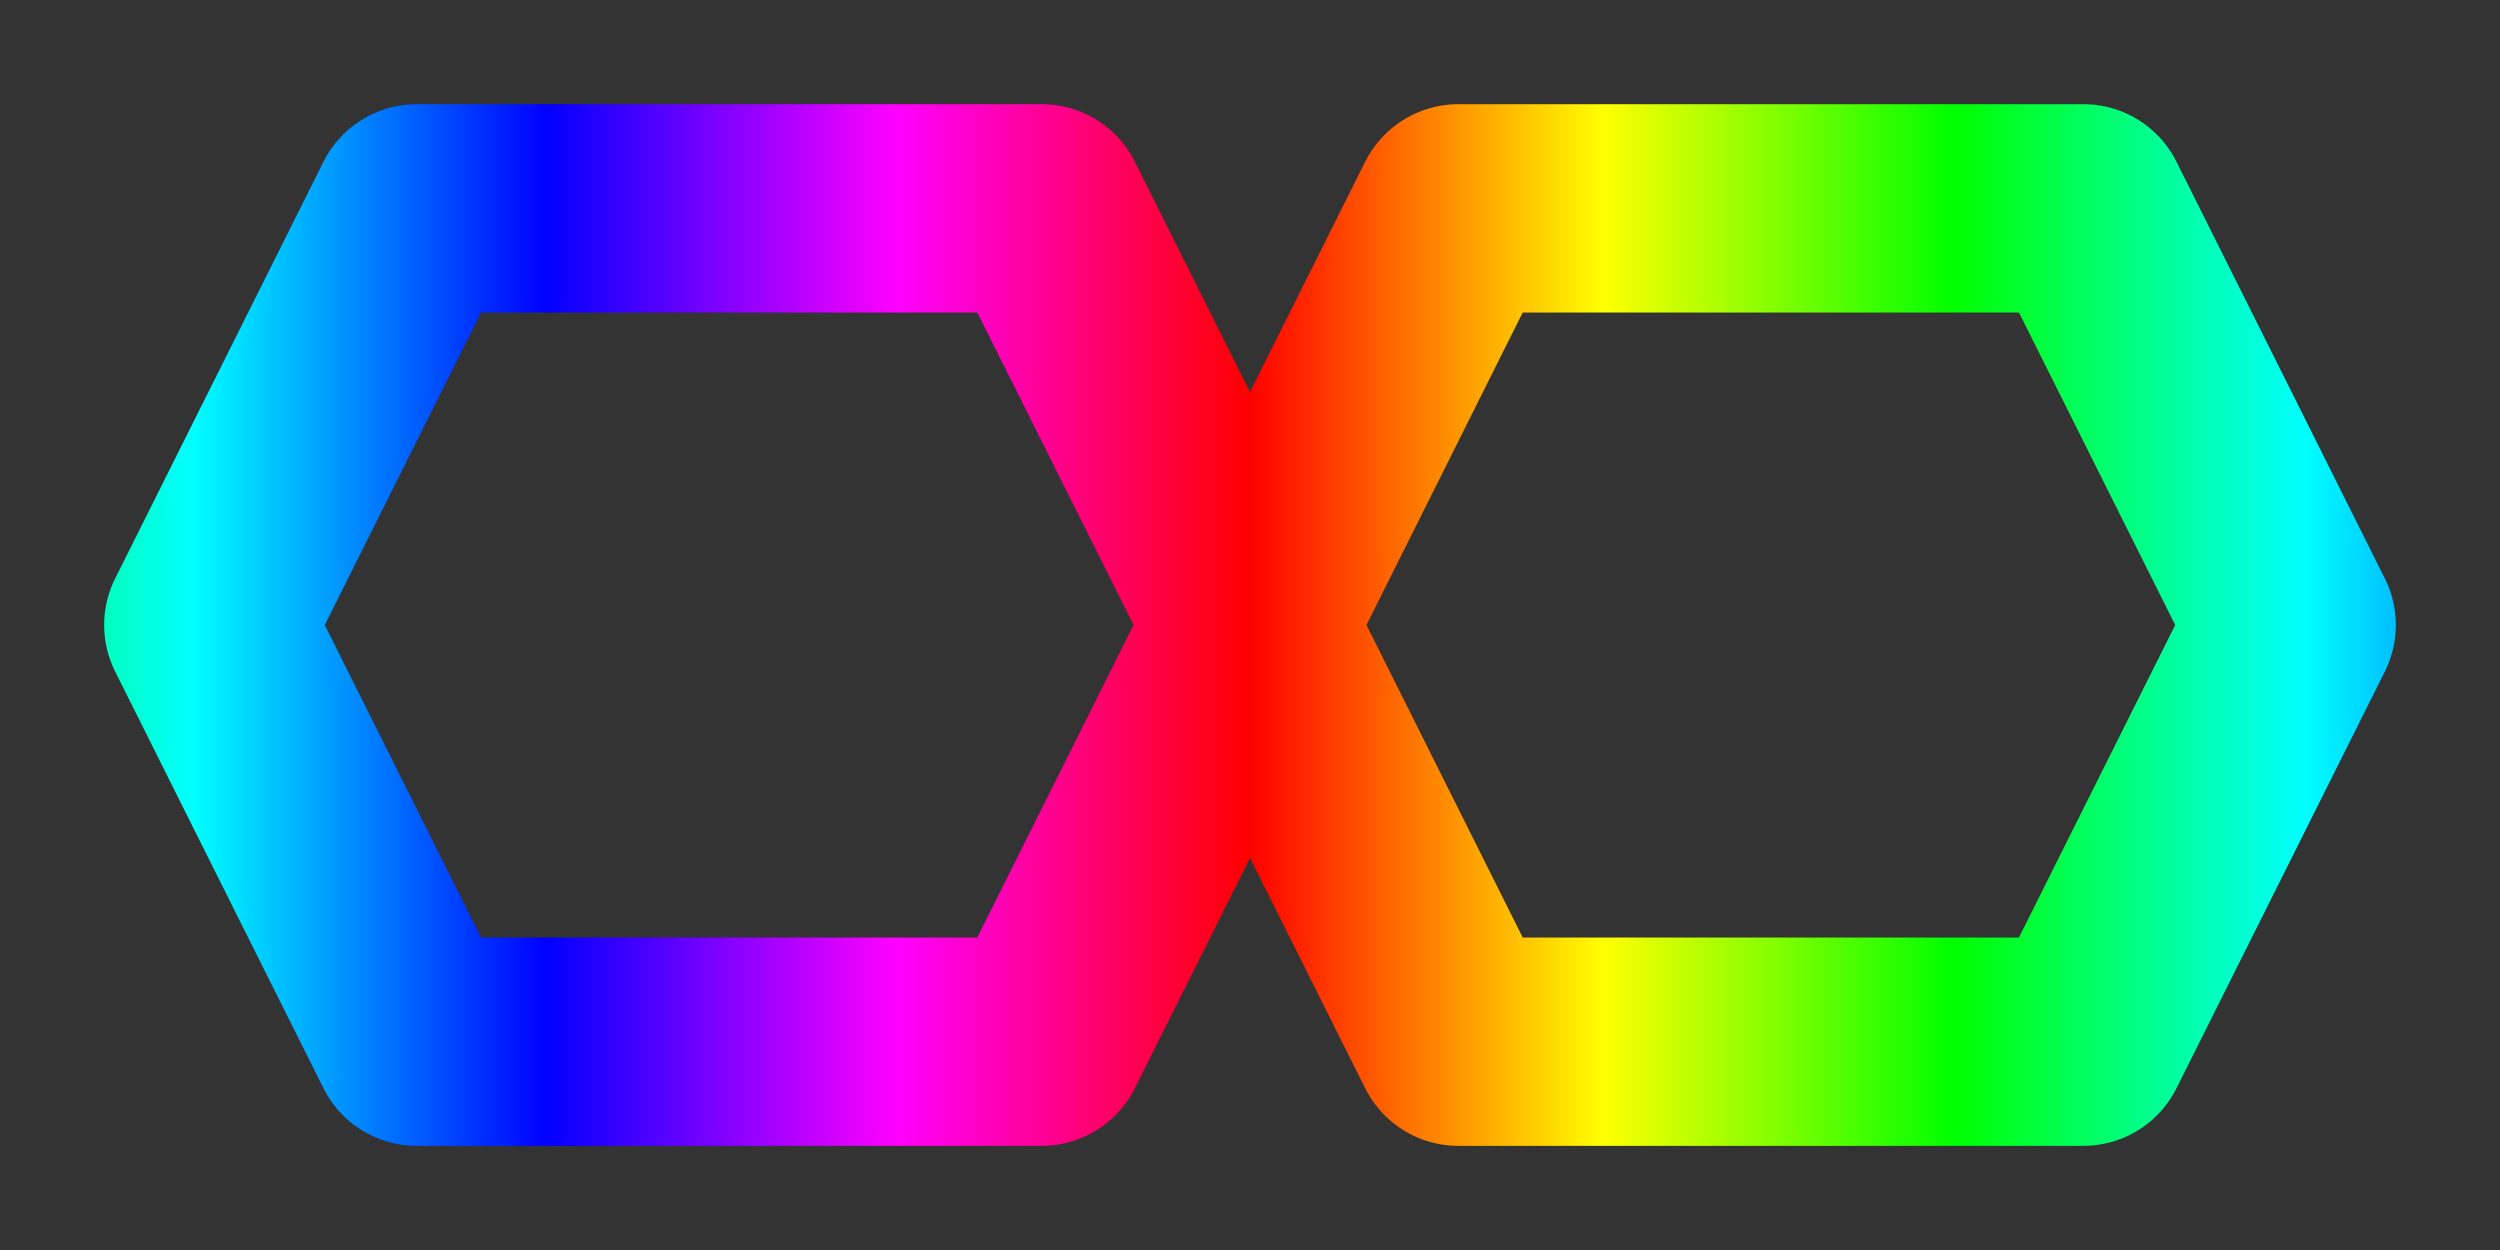 <svg
   viewBox="0 0 120 60" version="1.1"
   xmlns="http://www.w3.org/2000/svg"
   xmlns:xlink="http://www.w3.org/1999/xlink">
   <rect x="0" y="0" width="120" height="60" fill="#333333" stroke="none"/>
   <defs>
    <linearGradient id="rainbow-gradient" x1="0%" y1="0%" x2="100%" y2="0%" spreadMethod="repeat">
      <animate attributeName="x1" dur="20s" from="-100%" to="100%" repeatCount="indefinite" />
      <animate attributeName="x2" dur="20s" from="0%" to="200%" repeatCount="indefinite" />
      <stop stop-color="#00ffff" offset="0" />
      <stop stop-color="#0000ff" offset="0.167" />
      <stop stop-color="#ff00ff" offset="0.333" />
      <stop stop-color="#ff0000" offset="0.5" />
      <stop stop-color="#ffff00" offset="0.667" />
      <stop stop-color="#00ff00" offset="0.833" />
      <stop stop-color="#00ffff" offset="1" />
    </linearGradient>
   </defs>
  <path
    d="
    M 10,30
    l 10,20
    h 30
    l 20,-40
    h 30
    l 10,20
    l -10,20
    h -30
    l -20,-40
    h -30
    z
    "
    fill="none"
    stroke="url(#rainbow-gradient)"
    stroke-width="10"
    stroke-linecap="round"
    stroke-linejoin="round"
  />
</svg>
